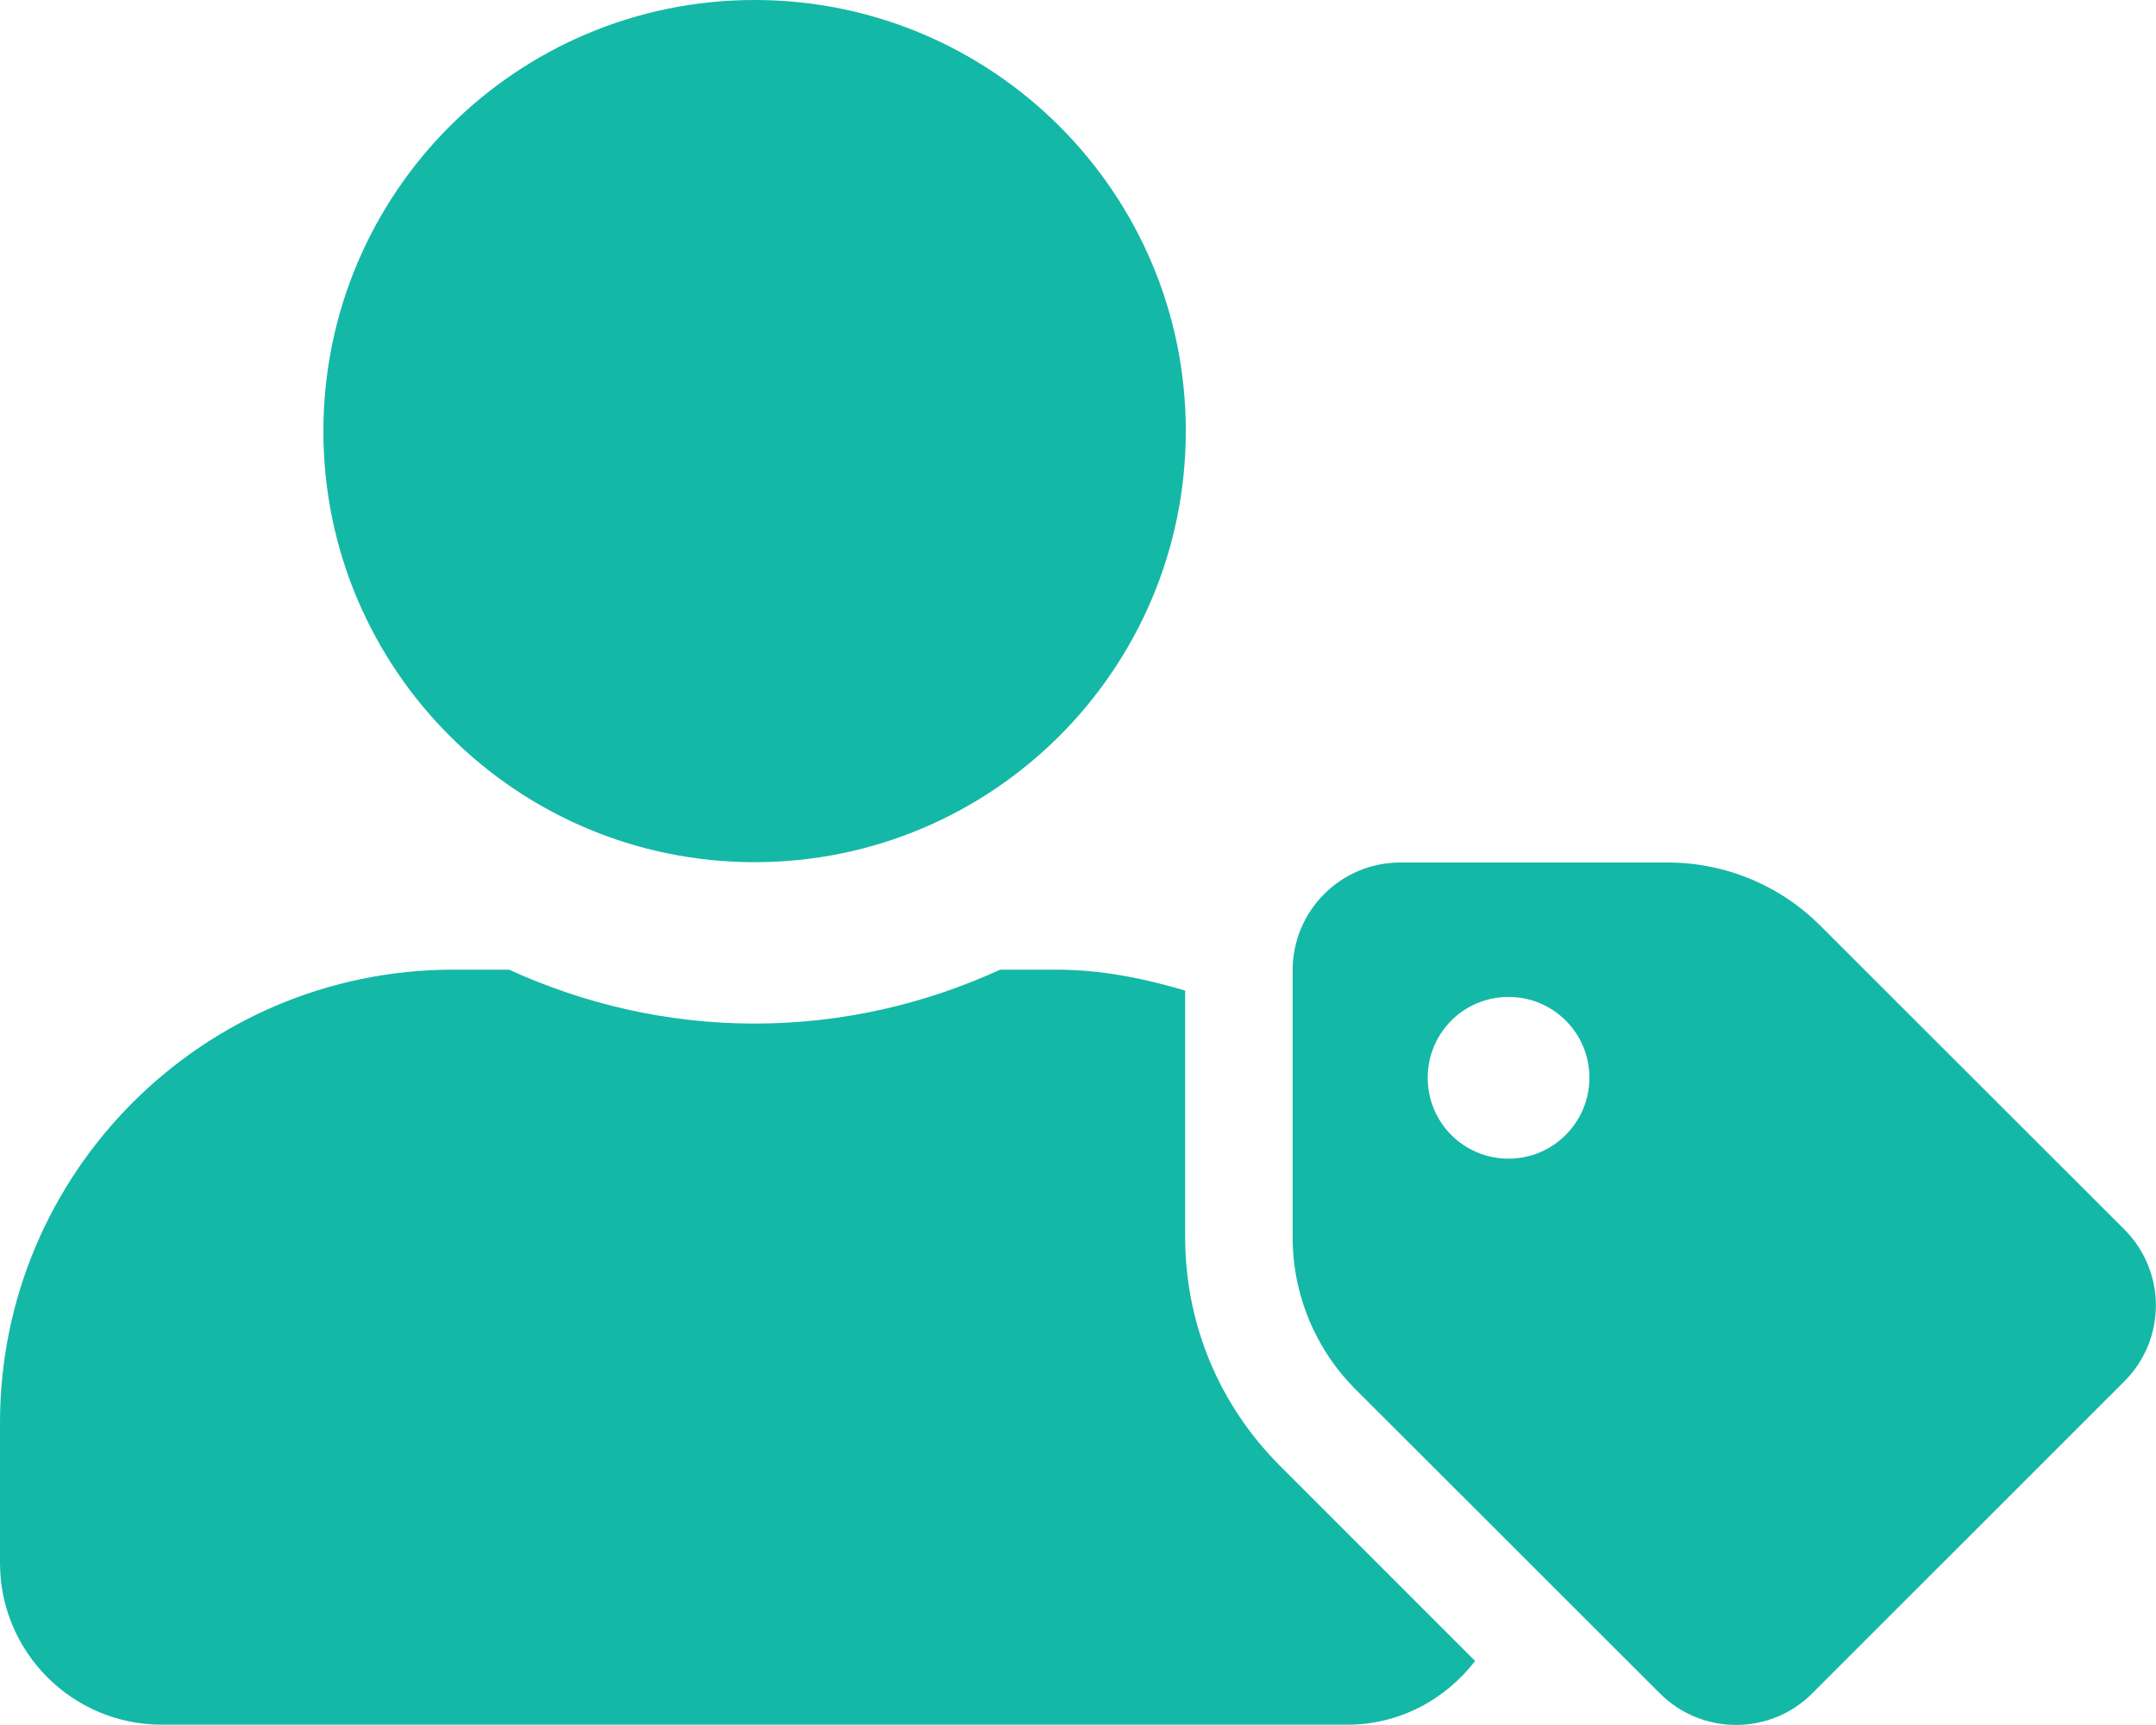<svg width="20" height="16" viewBox="0 0 20 16" fill="none" xmlns="http://www.w3.org/2000/svg">
<path d="M19.706 11.403L16.884 8.584C16.509 8.209 16 8 15.469 8H12.991C12.438 8 11.991 8.447 11.991 9V11.475C11.991 12.006 12.2 12.512 12.575 12.887L15.397 15.706C15.787 16.097 16.422 16.097 16.812 15.706L19.703 12.816C20.097 12.425 20.097 11.794 19.706 11.403ZM13.994 10.747C13.578 10.747 13.244 10.412 13.244 9.997C13.244 9.581 13.578 9.247 13.994 9.247C14.409 9.247 14.744 9.581 14.744 9.997C14.744 10.409 14.409 10.747 13.994 10.747ZM7 7.997C9.209 7.997 11 6.206 11 3.997C11 1.791 9.209 0 7 0C4.791 0 3 1.791 3 4C3 6.206 4.791 7.997 7 7.997ZM10.994 11.472V9.188C10.613 9.075 10.216 8.994 9.8 8.994H9.278C8.584 9.312 7.812 9.494 7 9.494C6.188 9.494 5.419 9.312 4.722 8.994H4.2C1.881 8.997 0 10.878 0 13.197V14.497C0 15.325 0.672 15.997 1.5 15.997H12.5C12.984 15.997 13.409 15.762 13.684 15.406L11.872 13.594C11.306 13.028 10.994 12.275 10.994 11.472Z" fill="#14B8A6"/>
</svg>
